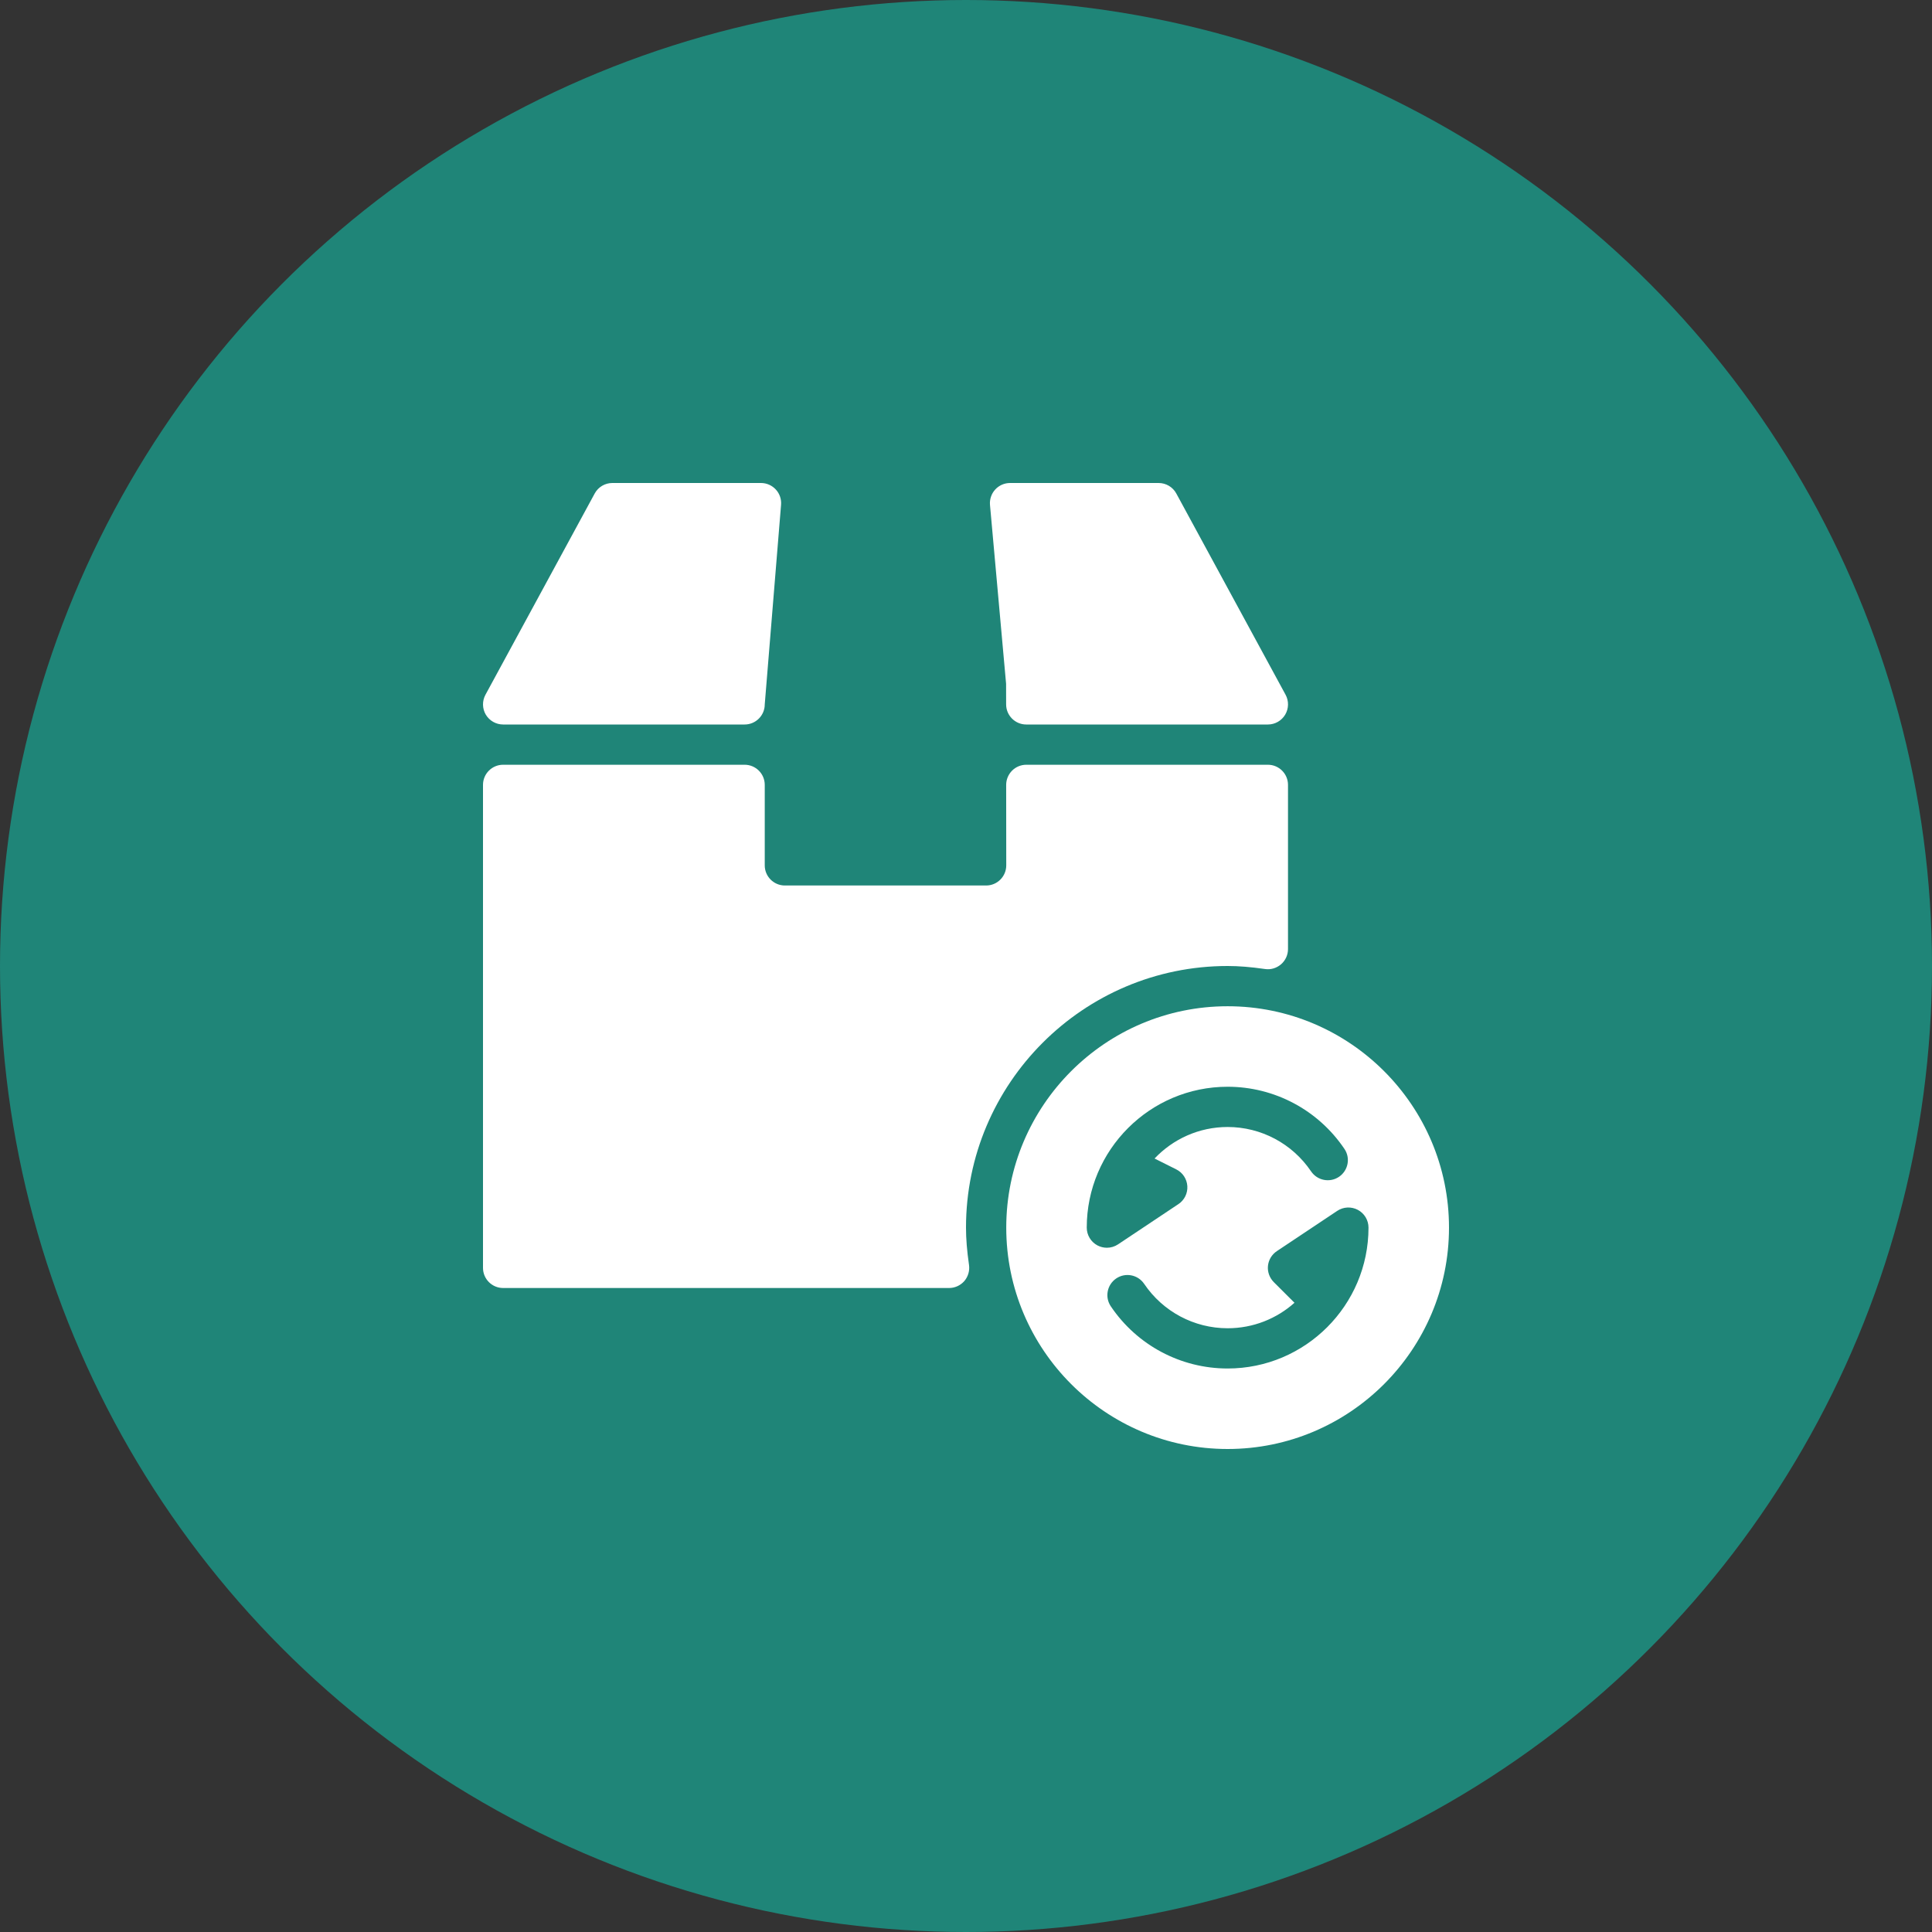 <svg width="48" height="48" viewBox="0 0 48 48" fill="none" xmlns="http://www.w3.org/2000/svg">
<rect x="0" y="0" width="48" height="48" fill="#333333" stroke="none"/>
<circle cx="24" cy="24" r="24" fill="#1F8578"/>
<g clip-path="url(#clip0_408_12903)">
<path d="M24 30.5C24 26.916 26.916 24 30.5 24C30.778 24 31.074 24.024 31.429 24.075C31.572 24.097 31.718 24.052 31.828 23.957C31.937 23.862 32 23.725 32 23.58V19.5C32 19.224 31.776 19 31.5 19H25.498C25.365 19 25.238 19.053 25.145 19.146C25.051 19.241 24.998 19.368 24.998 19.5L25 21.5C25 21.776 24.776 22 24.5 22H19.5C19.224 22 19 21.776 19 21.5V19.5C19 19.224 18.776 19 18.5 19H12.5C12.224 19 12 19.224 12 19.5V31.5C12 31.776 12.224 32 12.5 32H23.58C23.725 32 23.862 31.937 23.958 31.828C24.052 31.718 24.095 31.573 24.075 31.429C24.024 31.074 24 30.778 24 30.5Z" fill="white"/>
<path d="M24.996 16.988L24.997 17.5C24.997 17.776 25.221 18 25.497 18H31.5C31.676 18 31.84 17.907 31.93 17.756C32.02 17.604 32.024 17.416 31.94 17.261L29.225 12.261C29.138 12.1 28.969 12 28.786 12H25.094C24.954 12 24.82 12.059 24.725 12.163C24.631 12.266 24.584 12.405 24.596 12.545L24.996 16.988Z" fill="white"/>
<path d="M12.5 18H18.5C18.776 18 19 17.776 19 17.5L19.405 12.544C19.417 12.405 19.371 12.266 19.276 12.163C19.181 12.059 19.047 12 18.907 12H15.214C15.031 12 14.862 12.1 14.775 12.261L12.061 17.261C11.977 17.416 11.98 17.604 12.07 17.756C12.161 17.907 12.324 18 12.5 18Z" fill="white"/>
<path d="M30.5 25C27.467 25 25 27.467 25 30.5C25 33.533 27.467 36 30.5 36C33.533 36 36 33.533 36 30.5C36 27.467 33.533 25 30.5 25ZM27.264 30.941C27.102 30.854 27 30.684 27 30.5C27 28.57 28.57 27 30.5 27C31.664 27 32.749 27.577 33.401 28.543C33.557 28.771 33.496 29.082 33.268 29.237C33.039 29.392 32.728 29.331 32.573 29.102C32.106 28.412 31.332 28 30.5 28C29.786 28 29.141 28.301 28.685 28.783L29.224 29.053C29.383 29.132 29.488 29.291 29.499 29.469C29.51 29.647 29.426 29.817 29.277 29.916L27.777 30.916C27.693 30.972 27.597 31 27.5 31C27.419 31 27.338 30.98 27.264 30.941ZM30.5 34C29.336 34 28.251 33.423 27.599 32.457C27.443 32.228 27.504 31.918 27.732 31.763C27.961 31.608 28.271 31.668 28.427 31.898C28.894 32.588 29.668 33 30.5 33C31.137 33 31.719 32.761 32.161 32.367C32.156 32.363 32.151 32.358 32.147 32.353L31.646 31.853C31.541 31.747 31.487 31.599 31.502 31.451C31.517 31.302 31.598 31.167 31.723 31.084L33.223 30.084C33.377 29.981 33.573 29.973 33.736 30.059C33.898 30.146 34 30.315 34 30.5C34 32.43 32.43 34 30.5 34Z" fill="white"/>
</g>
<defs>
<clipPath id="clip0_408_12903">
<rect width="24" height="24" fill="white" transform="translate(12 12)"/>
</clipPath>
</defs>
</svg>

